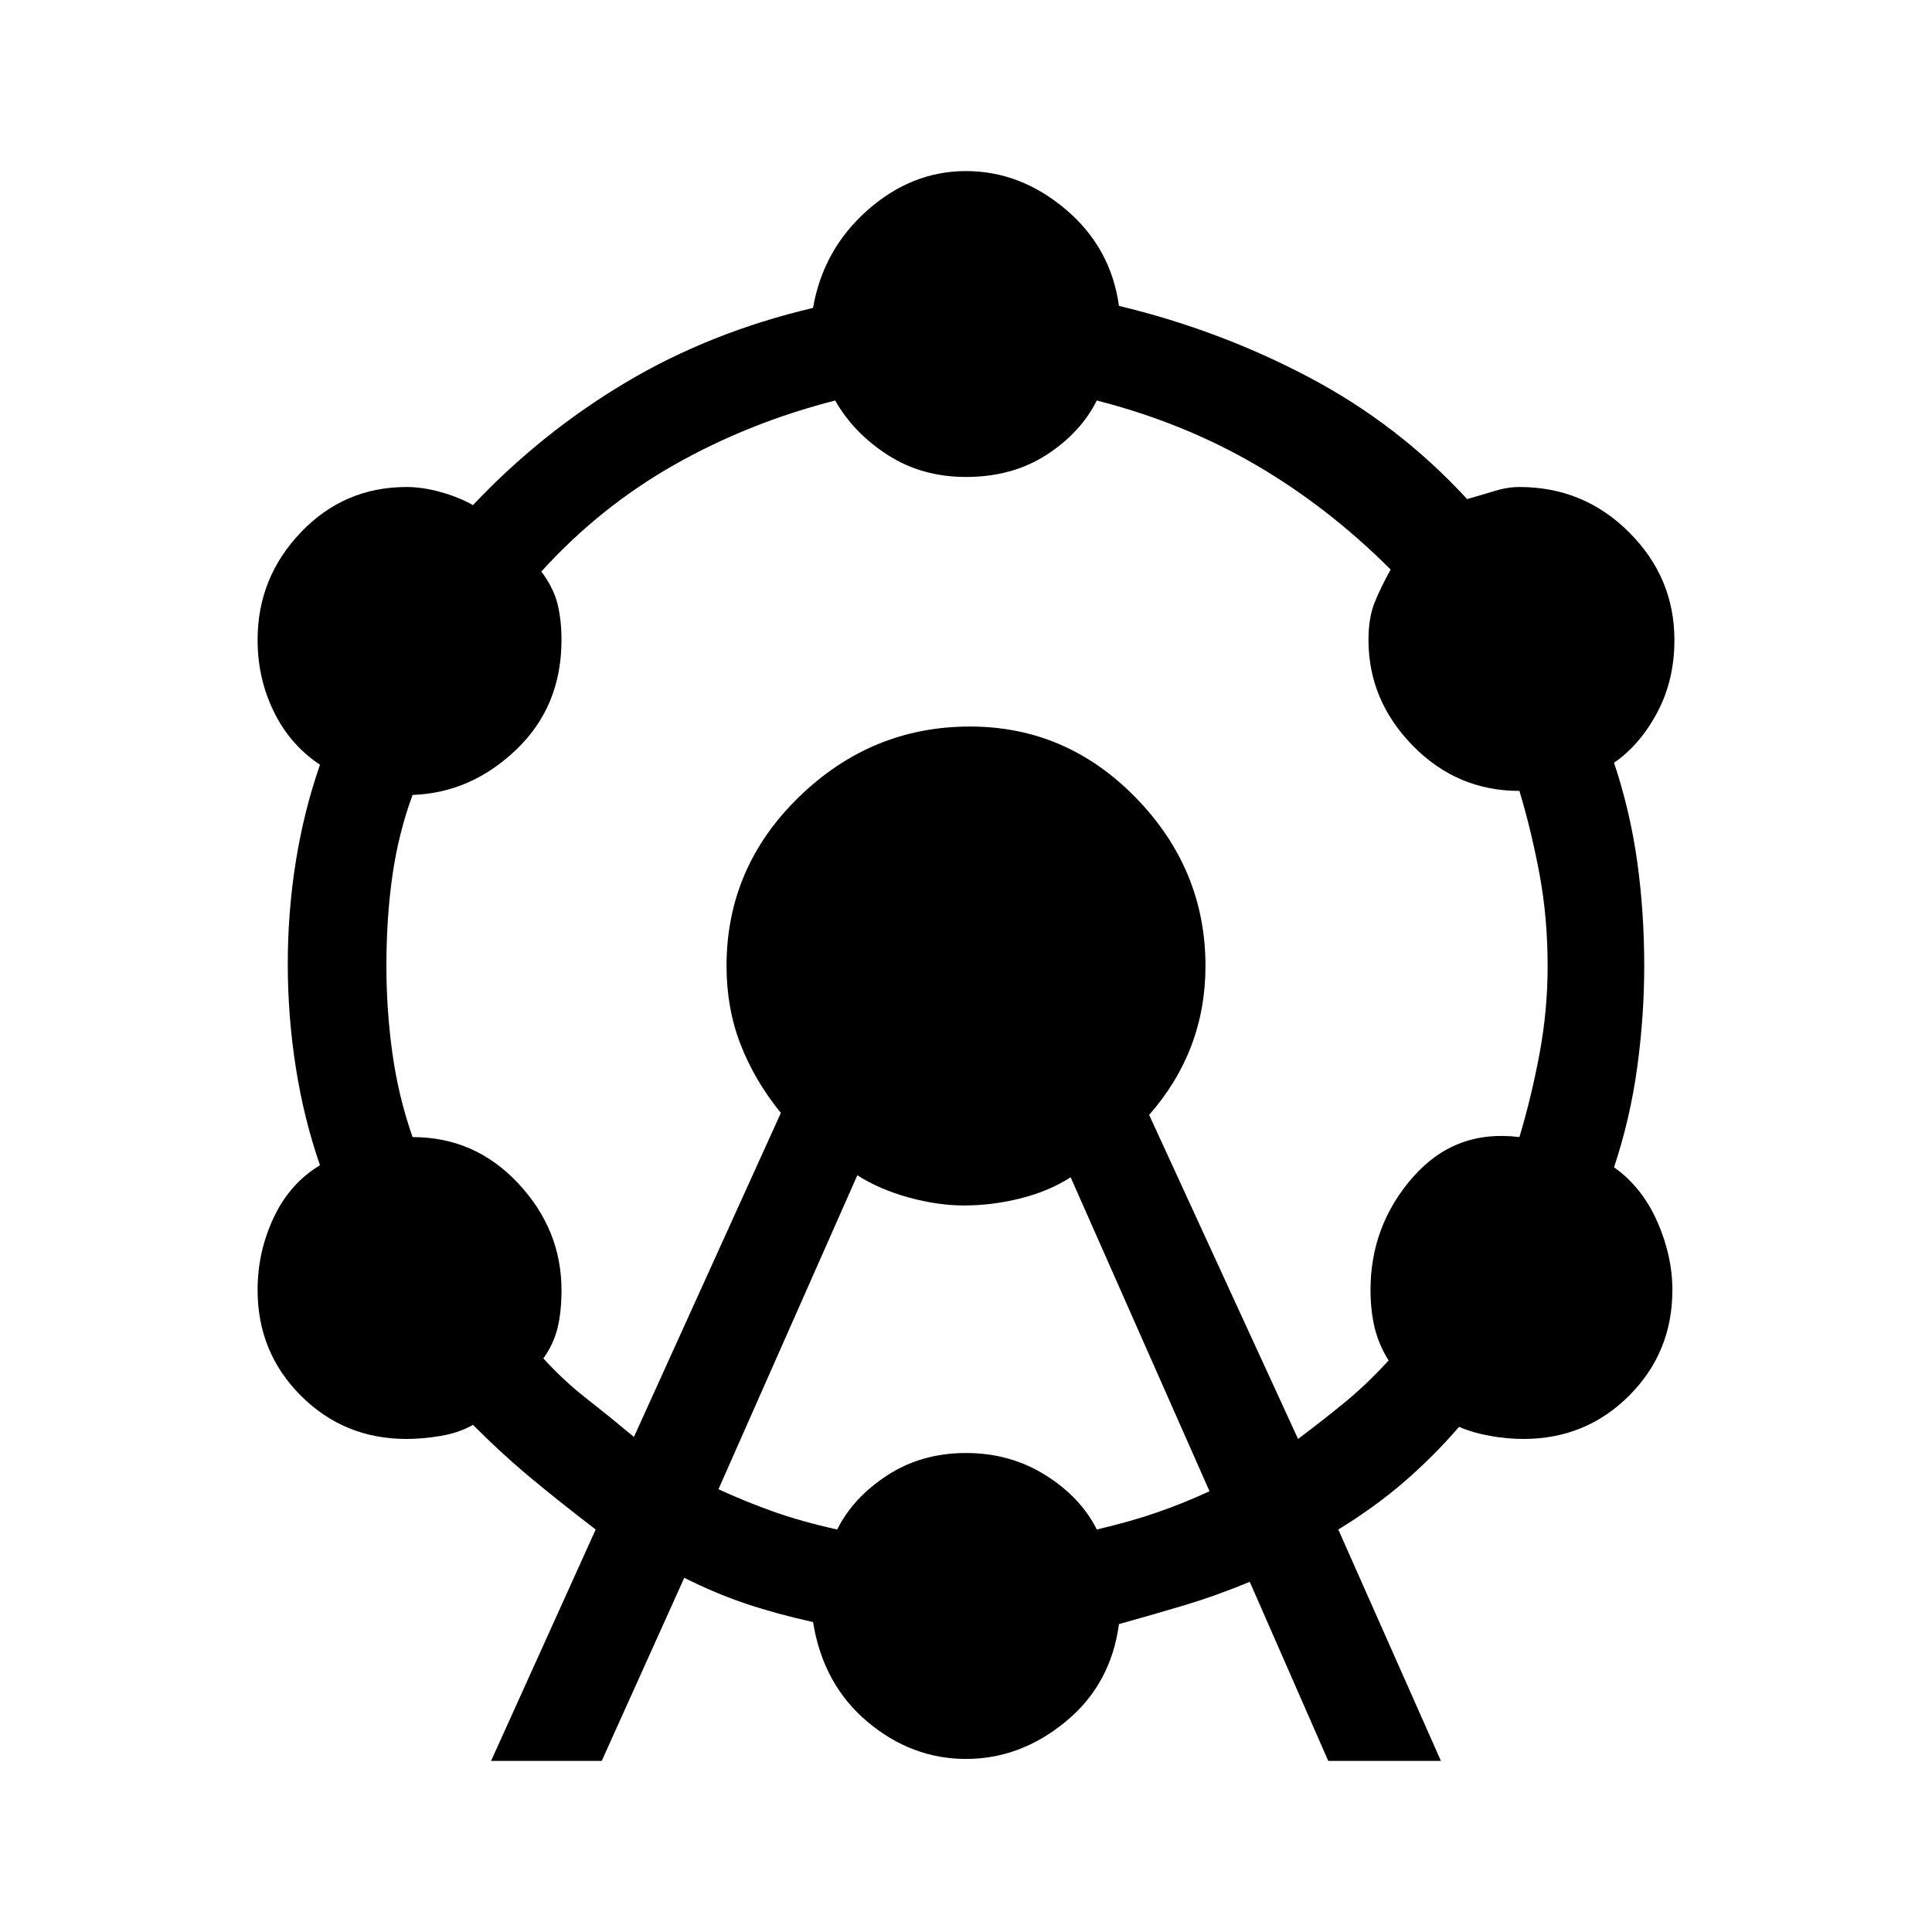 <svg xmlns="http://www.w3.org/2000/svg" height="40" width="40"><path d="m10.167 36.458 2.166-4.791q-.708-.542-1.312-1.042-.604-.5-1.229-1.125-.292.167-.667.229-.375.063-.708.063-1.292 0-2.188-.896-.896-.896-.896-2.188 0-.791.334-1.5.333-.708.958-1.083-.333-.958-.5-2.021-.167-1.062-.167-2.146 0-1.083.167-2.125.167-1.041.5-2-.625-.416-.958-1.104-.334-.687-.334-1.479 0-1.292.896-2.229.896-.938 2.188-.938.333 0 .708.105.375.104.667.27 1.416-1.5 3.166-2.541 1.75-1.042 3.875-1.542.209-1.208 1.125-2.021.917-.812 2.042-.812 1.125 0 2.062.791.938.792 1.105 2 2.083.5 3.937 1.48 1.854.979 3.271 2.52.292-.083.563-.166.27-.084.52-.084 1.334 0 2.271.938.938.937.938 2.229 0 .833-.355 1.5-.354.667-.895 1.042.333 1 .479 2.041.146 1.042.146 2.167 0 1.042-.146 2.104-.146 1.063-.479 2.063.583.416.895 1.125.313.708.313 1.416 0 1.292-.896 2.188-.896.896-2.187.896-.334 0-.688-.063-.354-.062-.646-.187-.541.625-1.146 1.146-.604.52-1.354.979l2.125 4.791H27.5l-1.625-3.708q-.708.292-1.333.479-.625.188-1.375.396-.167 1.25-1.105 2.021-.937.771-2.062.771-1.125 0-2.042-.771-.916-.771-1.125-2.063-.75-.166-1.375-.375-.625-.208-1.291-.541l-1.709 3.791Zm2.958-6.708 3.042-6.708q-.542-.667-.834-1.417-.291-.75-.291-1.625 0-2.042 1.5-3.5 1.5-1.458 3.541-1.458 2 0 3.438 1.479Q24.958 18 24.958 20q0 .875-.291 1.646-.292.771-.875 1.437l3.083 6.709q.5-.375.958-.75.459-.375.917-.875-.208-.334-.292-.688-.083-.354-.083-.771 0-1.333.875-2.333.875-1 2.208-.833.25-.834.417-1.73.167-.895.167-1.812 0-1-.167-1.896-.167-.896-.417-1.729-1.291 0-2.208-.937-.917-.938-.917-2.188 0-.458.125-.771.125-.312.334-.687Q27.5 10.5 26 9.625q-1.5-.875-3.292-1.333-.333.666-1.041 1.125-.709.458-1.667.458-.917 0-1.625-.458-.708-.459-1.083-1.125-1.792.458-3.334 1.333-1.541.875-2.75 2.208.25.334.334.667.083.333.083.75 0 1.375-.937 2.271-.938.896-2.146.937-.292.792-.417 1.667T8 20q0 .917.125 1.812.125.896.417 1.73 1.291 0 2.187.958.896.958.896 2.208 0 .459-.083.792-.084.333-.292.625.417.458.896.833.479.375.979.792Zm1.75 1.083q.542.25 1.125.459.583.208 1.333.375.334-.667 1.042-1.125.708-.459 1.625-.459t1.646.459q.729.458 1.062 1.125.709-.167 1.25-.355.542-.187 1.084-.437l-2.875-6.5q-.459.292-1.042.437-.583.146-1.167.146-.541 0-1.146-.166-.604-.167-1.062-.459Z"/></svg>